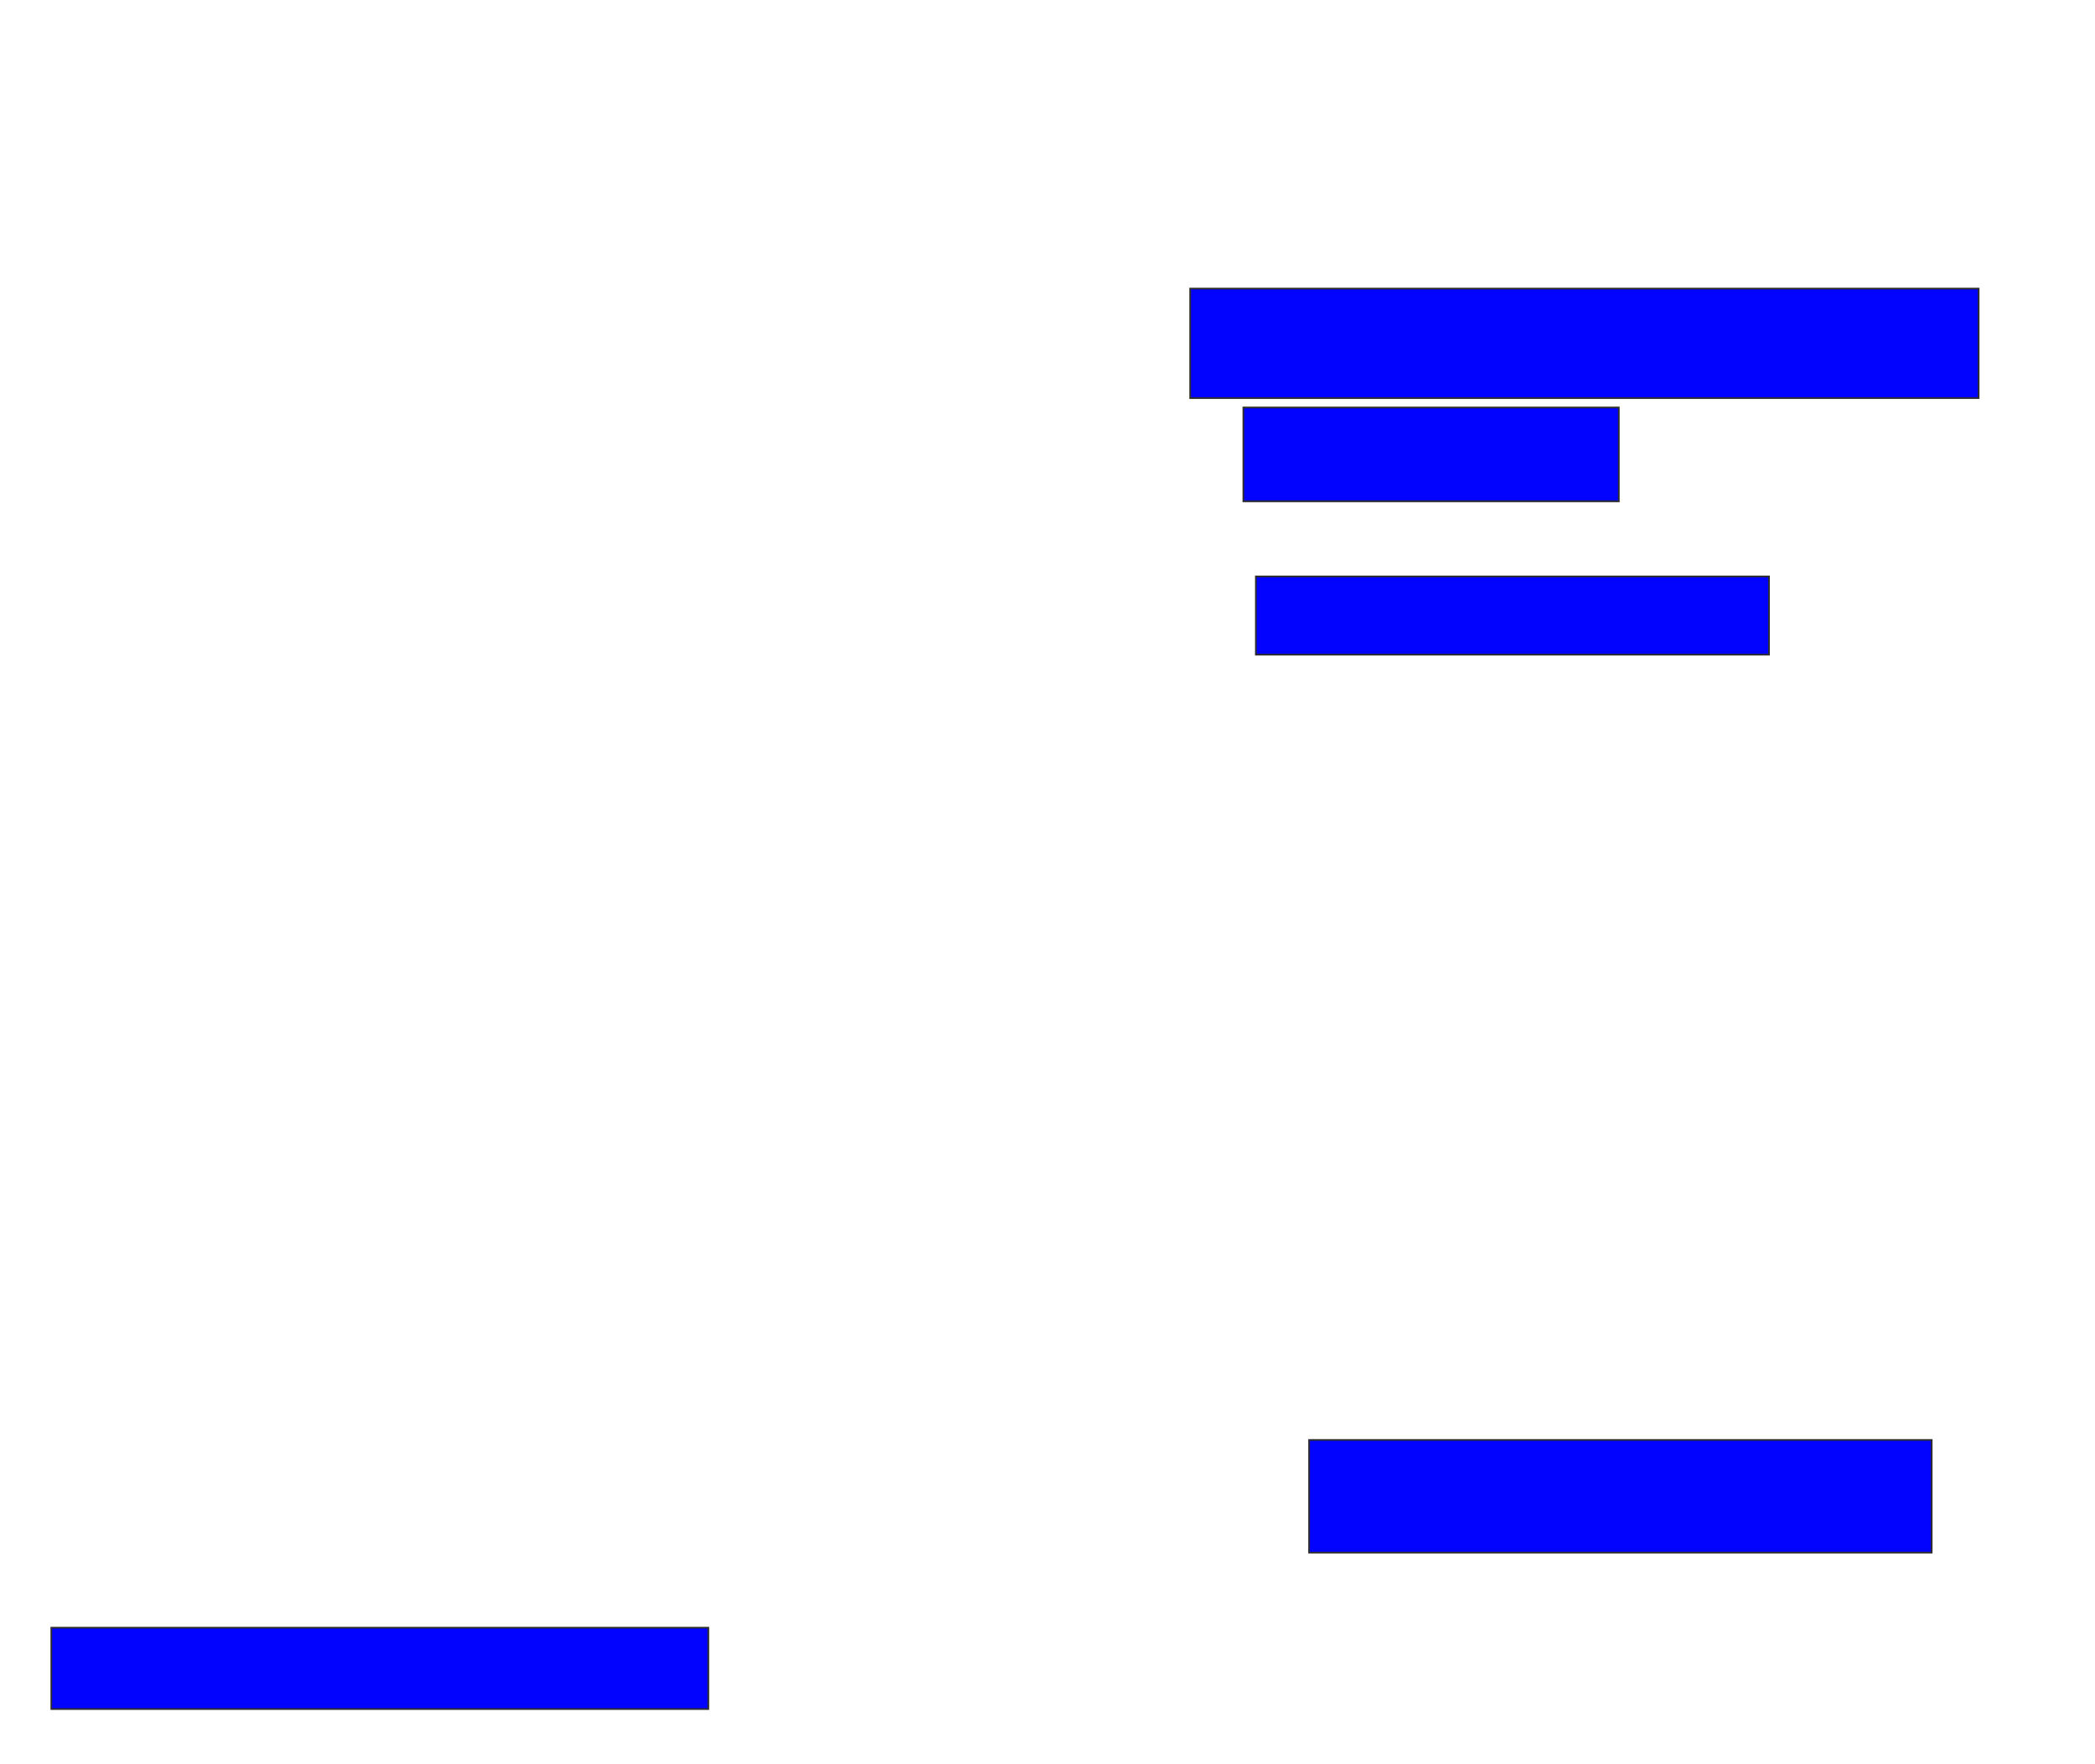 <svg xmlns="http://www.w3.org/2000/svg" width="1240" height="1044">
 <!-- Created with Image Occlusion Enhanced -->
 <g>
  <title>Labels</title>
 </g>
 <g>
  <title>Masks</title>
  <rect id="d6a3c0eca2a0482b91fae1c099f2018c-ao-1" height="64.815" width="466.667" y="170.815" x="704.445" stroke="#2D2D2D" fill="#0203ff"/>
  <rect id="d6a3c0eca2a0482b91fae1c099f2018c-ao-2" height="55.556" width="222.222" y="241.185" x="735.926" stroke="#2D2D2D" fill="#0203ff"/>
  <rect id="d6a3c0eca2a0482b91fae1c099f2018c-ao-3" height="46.296" width="303.704" y="341.185" x="743.333" stroke="#2D2D2D" fill="#0203ff"/>
  <rect id="d6a3c0eca2a0482b91fae1c099f2018c-ao-4" height="48.148" width="388.889" y="963.407" x="30.37" stroke="#2D2D2D" fill="#0203ff"/>
  <rect id="d6a3c0eca2a0482b91fae1c099f2018c-ao-5" height="66.667" width="368.519" y="852.296" x="774.815" stroke="#2D2D2D" fill="#0203ff"/>
  
 </g>
</svg>